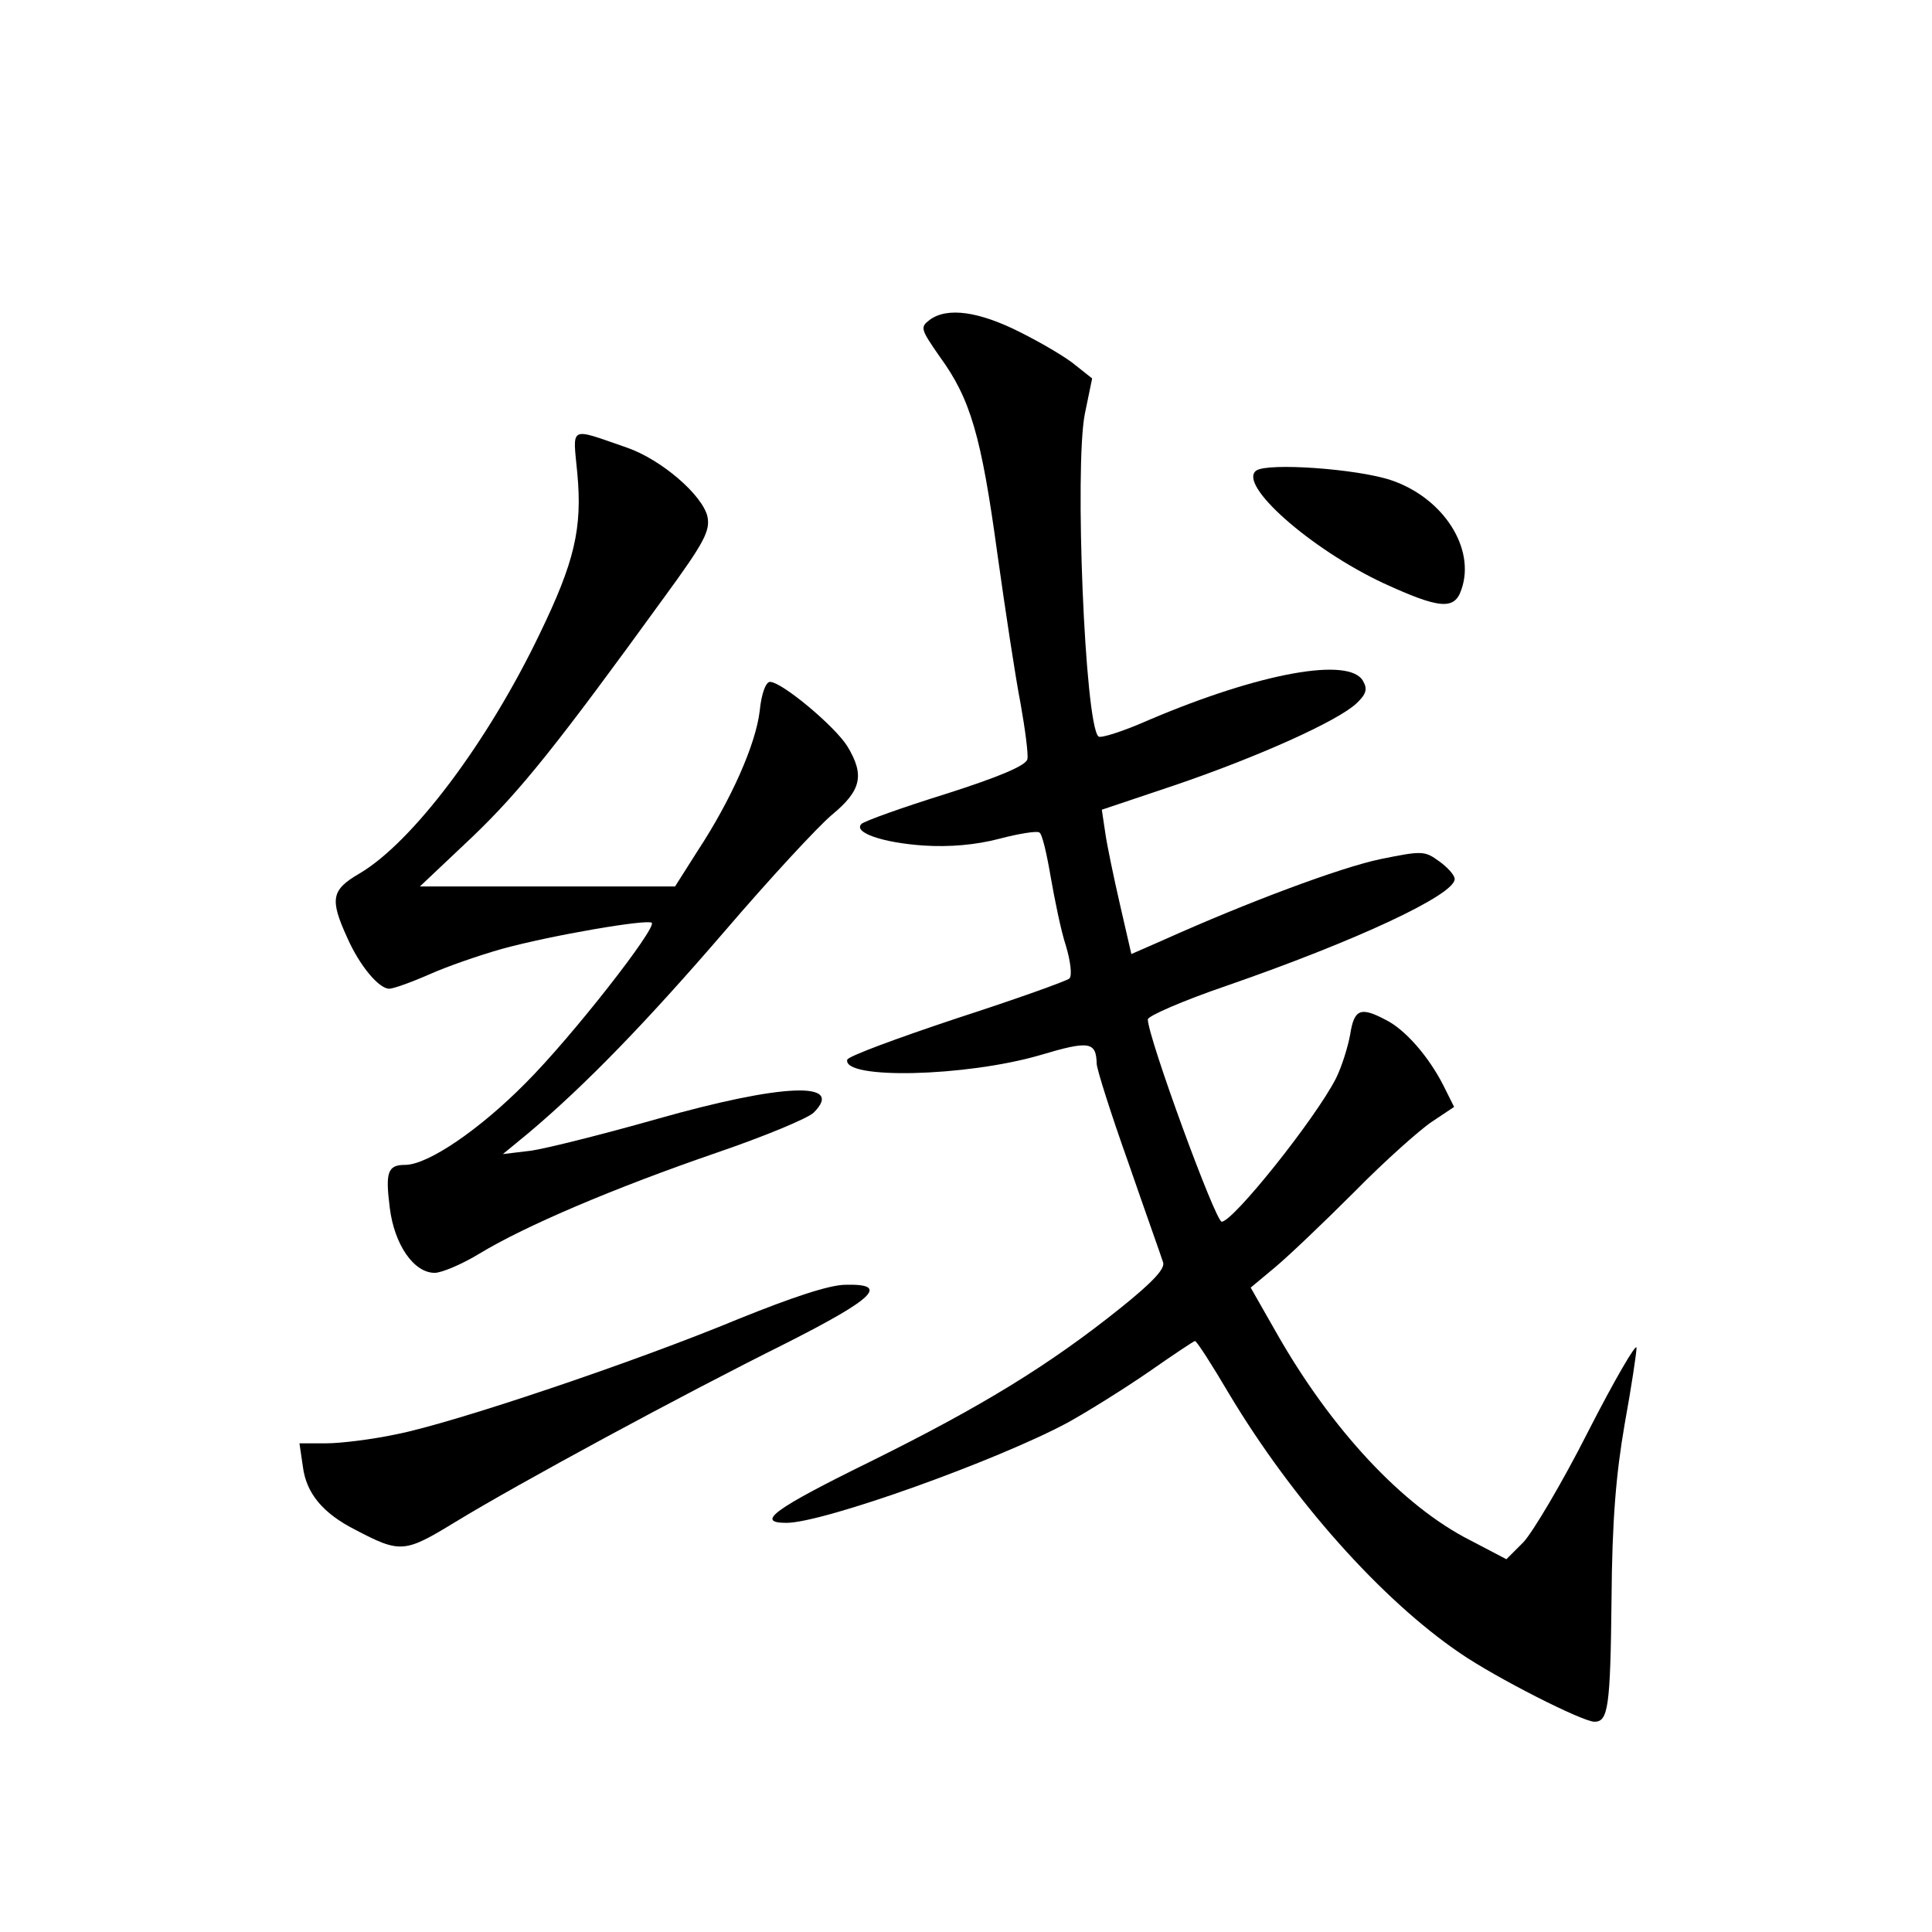 <?xml version="1.0" standalone="no"?>
<!DOCTYPE svg PUBLIC "-//W3C//DTD SVG 20010904//EN"
 "http://www.w3.org/TR/2001/REC-SVG-20010904/DTD/svg10.dtd">
<svg version="1.0" xmlns="http://www.w3.org/2000/svg"
 width="340pt" height="340pt" viewBox="0 0 340 340"
 preserveAspectRatio="xMidYMid meet">
<g transform="translate(0,340) scale(0.1,-0.1)"
fill="#000000" stroke="none">
<path d="M1636 2837 c-17 -13 -16 -16 18 -65 54 -74 73 -140 101 -345 14 -100
32 -219 41 -265 8 -45 14 -90 12 -98 -2 -11 -49 -31 -143 -61 -77 -24 -144
-48 -149 -53 -15 -15 37 -33 109 -38 46 -3 92 1 134 12 34 9 66 14 70 11 5 -2
13 -37 20 -78 7 -40 18 -95 27 -122 8 -27 11 -52 6 -57 -4 -4 -93 -36 -198
-70 -105 -35 -192 -67 -193 -73 -8 -35 208 -30 339 8 87 26 99 24 100 -15 0
-9 25 -88 56 -175 30 -87 58 -165 61 -175 3 -11 -18 -34 -74 -79 -127 -102
-247 -175 -441 -271 -171 -84 -203 -108 -148 -108 65 0 372 110 496 177 36 20
100 60 142 89 43 30 79 54 81 54 3 0 30 -42 60 -93 112 -187 268 -362 406
-456 64 -44 216 -121 237 -121 24 0 28 25 30 214 1 141 8 222 23 309 12 66 21
126 21 135 0 10 -39 -57 -85 -147 -46 -91 -98 -178 -114 -195 l-30 -30 -63 33
c-119 60 -245 195 -342 366 l-45 79 42 35 c23 19 86 79 140 133 54 55 116 110
137 124 l39 26 -19 38 c-26 51 -67 98 -101 115 -45 24 -56 19 -63 -26 -4 -22
-15 -57 -25 -77 -37 -72 -181 -252 -201 -252 -11 0 -130 325 -130 356 0 6 62
33 138 59 228 79 402 160 402 188 0 7 -13 21 -27 31 -26 19 -30 19 -104 4 -71
-15 -234 -76 -381 -142 l-57 -25 -20 87 c-11 48 -23 105 -26 127 l-6 40 128
43 c147 50 287 113 320 144 17 16 20 25 12 39 -23 44 -182 15 -377 -68 -45
-20 -86 -33 -89 -29 -24 23 -42 473 -24 567 l13 63 -29 23 c-15 13 -59 39 -97
58 -73 37 -129 45 -160 22z"/>
<path d="M1016 2567 c9 -97 -5 -156 -66 -282 -92 -192 -224 -367 -317 -422
-50 -29 -53 -45 -22 -113 22 -50 56 -90 74 -90 7 0 38 11 70 25 31 14 89 34
128 45 87 24 257 53 264 46 9 -9 -140 -200 -222 -282 -81 -82 -172 -144 -212
-144 -31 0 -35 -13 -27 -76 8 -64 42 -114 79 -114 12 0 48 15 79 34 81 49 236
115 416 177 85 29 162 61 172 71 56 56 -56 51 -275 -11 -95 -27 -195 -52 -222
-56 l-50 -6 45 37 c101 85 210 198 346 356 78 91 163 183 188 204 52 43 58 70
27 121 -22 35 -115 113 -136 113 -7 0 -15 -20 -18 -51 -7 -59 -50 -156 -109
-246 l-40 -63 -225 0 -224 0 91 86 c86 82 152 165 339 423 71 97 81 117 76
142 -9 38 -81 100 -141 121 -104 36 -96 40 -88 -45z"/>
<path d="M2211 2572 c-34 -24 95 -138 223 -198 100 -46 126 -48 138 -11 25 72
-32 161 -124 192 -60 20 -216 31 -237 17z"/>
<path d="M1300 1079 c-183 -76 -501 -183 -602 -203 -42 -9 -98 -16 -124 -16
l-47 0 6 -41 c6 -47 35 -82 92 -111 80 -42 87 -41 177 14 110 67 396 222 581
314 156 79 183 105 105 103 -28 0 -94 -22 -188 -60z"/>
</g>
</svg>
